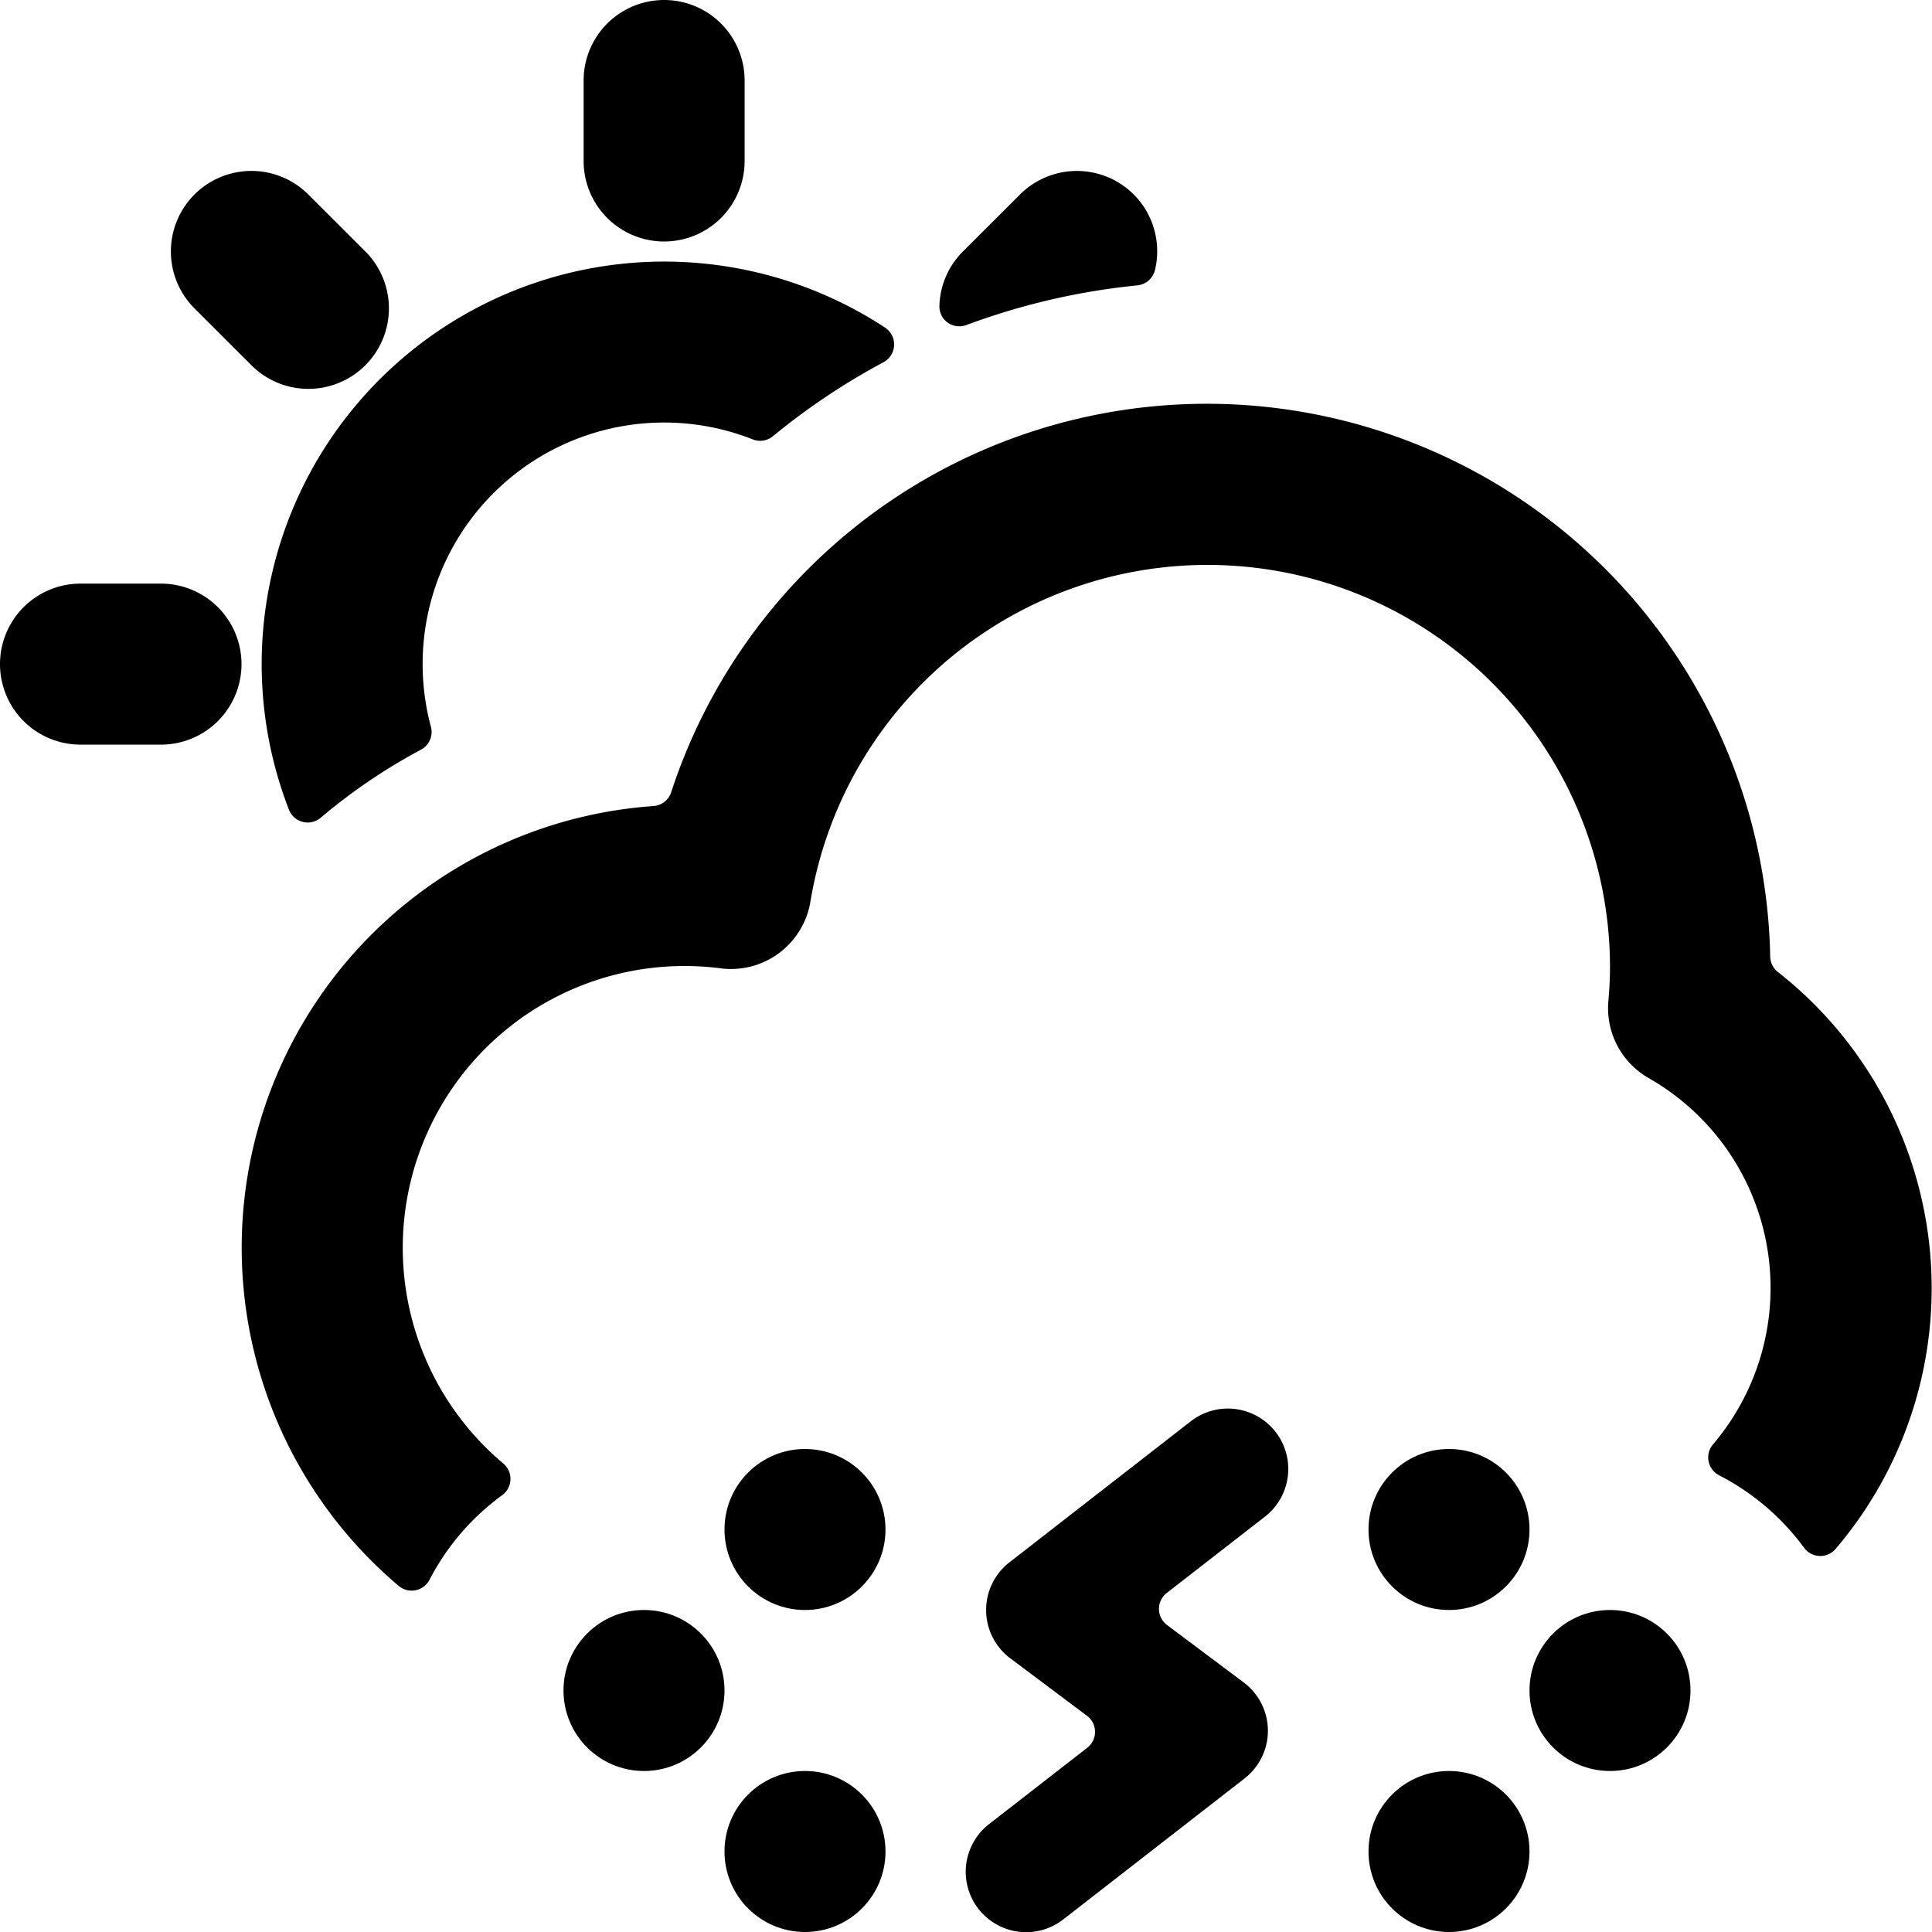 <svg id="Bold" xmlns="http://www.w3.org/2000/svg" viewBox="0 0 24 24"><title>weather-snow-thunder</title><path d="M8.25,3a1,1,0,0,0,1-1V1a1,1,0,0,0-2,0V2A1,1,0,0,0,8.25,3Z"/><path d="M3.124,4.538A1,1,0,1,0,4.538,3.123L3.83,2.416A1,1,0,1,0,2.416,3.831Z"/><path d="M3,8.25a1,1,0,0,0-1-1H1a1,1,0,0,0,0,2H2A1,1,0,0,0,3,8.25Z"/><path d="M14.085,2.417a1,1,0,0,0-1.415,0l-.708.707a.992.992,0,0,0-.292.671.247.247,0,0,0,.1.211.251.251,0,0,0,.234.032,8.492,8.492,0,0,1,2.125-.493.252.252,0,0,0,.219-.192A1,1,0,0,0,14.085,2.417Z"/><path d="M5.229,9.313a.249.249,0,0,0,.124-.285,3,3,0,0,1,4-3.569A.248.248,0,0,0,9.6,5.42,8.379,8.379,0,0,1,10.975,4.5a.251.251,0,0,0,.02-.43,5,5,0,0,0-7.407,5.985.25.25,0,0,0,.4.1A7.069,7.069,0,0,1,5.229,9.313Z"/><path d="M6.238,18.574a.25.25,0,0,0,.014-.394,3.5,3.5,0,0,1,2.7-6.151,1,1,0,0,0,1.116-.833A5,5,0,0,1,20,12c0,.146-.007.289-.02.433a1,1,0,0,0,.5.959,3,3,0,0,1,.8,4.55.25.25,0,0,0,.076.385,3.026,3.026,0,0,1,1.055.9.25.25,0,0,0,.392.014,4.993,4.993,0,0,0-.713-7.163.252.252,0,0,1-.1-.193A7,7,0,0,0,8.338,9.84a.249.249,0,0,1-.22.173A5.5,5.5,0,0,0,4.952,19.7a.25.25,0,0,0,.384-.076A3.012,3.012,0,0,1,6.238,18.574Z"/><circle cx="10" cy="23" r="1"/><circle cx="8" cy="21" r="1"/><circle cx="18" cy="23" r="1"/><circle cx="20" cy="21" r="1"/><circle cx="10" cy="19" r="1"/><circle cx="18" cy="19" r="1"/><path d="M15.461,22.092A.75.75,0,0,0,15.45,20.9l-.953-.714a.25.25,0,0,1,0-.4l1.217-.946a.75.75,0,1,0-.922-1.184l-2.25,1.75A.75.75,0,0,0,12.55,20.6l.953.714a.25.25,0,0,1,0,.4l-1.217.946a.75.75,0,0,0,.922,1.184Z"/></svg>